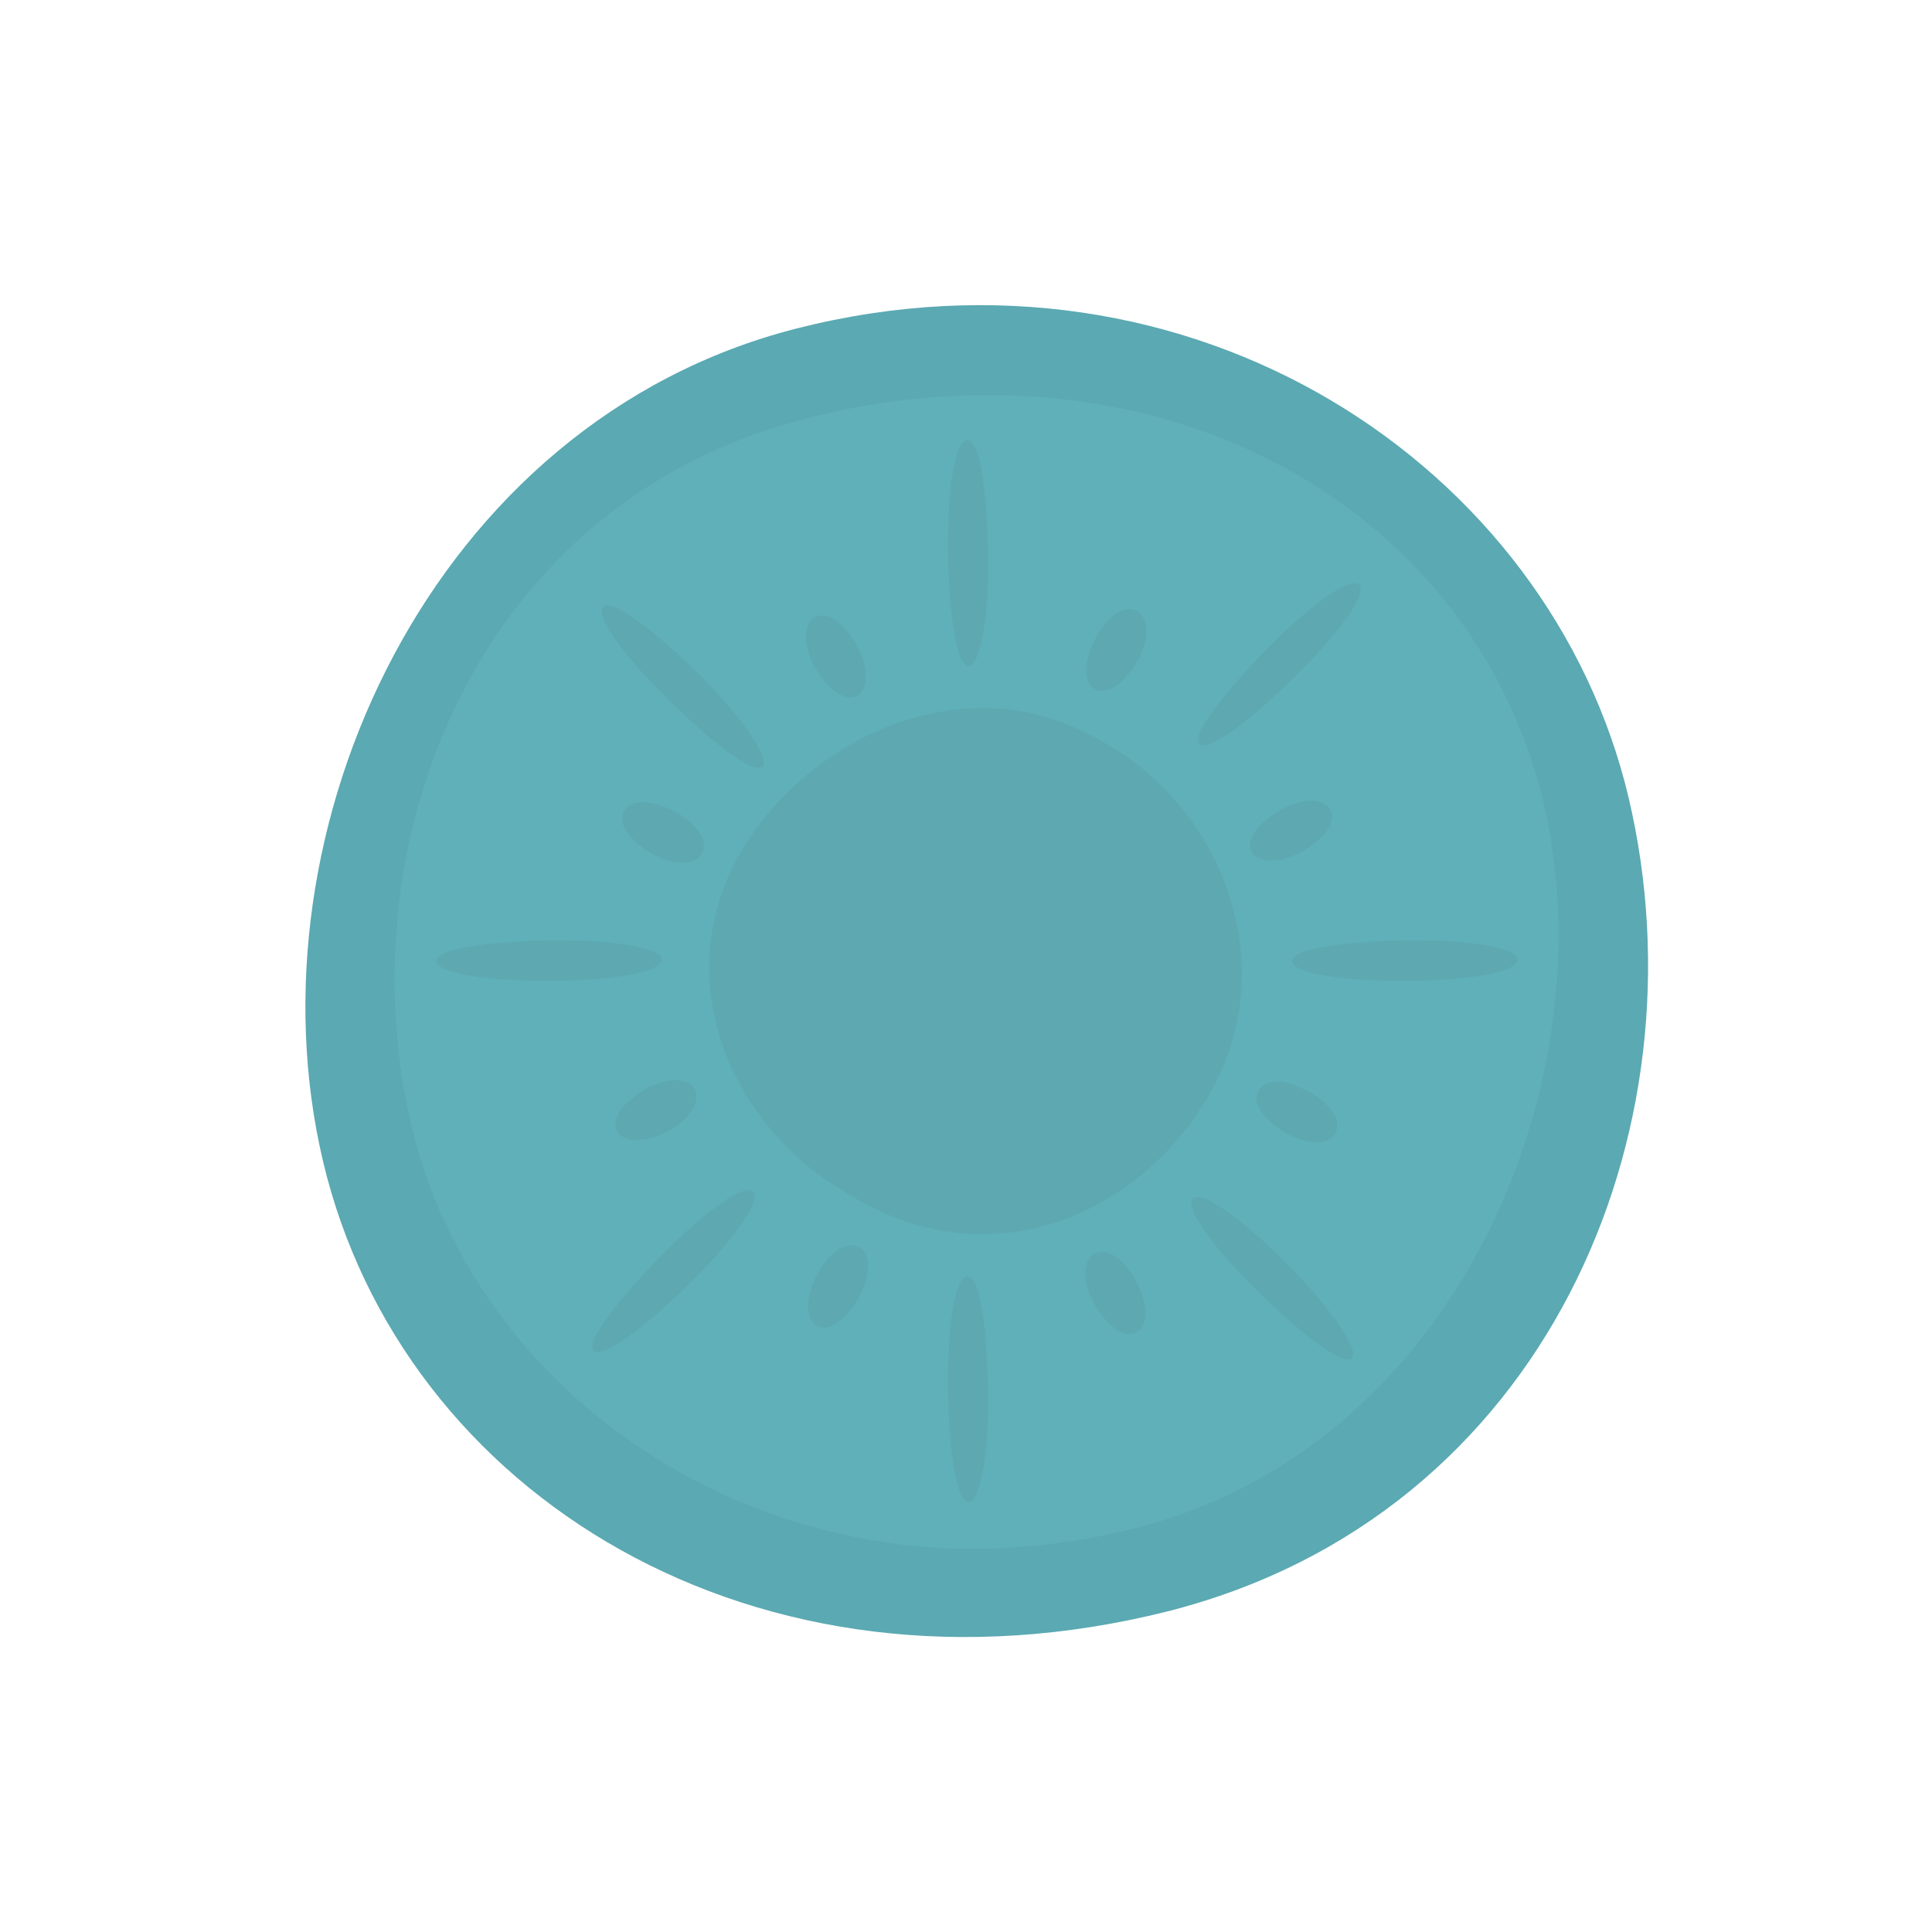<svg xmlns="http://www.w3.org/2000/svg" width="1000" height="1000" fill="none"><g clip-path="url(#a)"><path fill="#5BA9B2" d="M843 413c-40.7-172.3-226-295-430.6-243-188.7 48-285.8 259.4-245.2 431.1C208 773.4 391.5 887.6 604.5 834c196-49.8 279.1-248.7 238.5-421Z"/><path fill="#5FB0B9" d="M511.9 204.5c141.8 0 257 84.8 287 210.8 33.9 143.4-44.1 333.3-211.3 375.7a346.2 346.2 0 0 1-83.7 10.7c-138.4 0-261-92.1-291-219.2-34.4-145.8 32.9-322.6 205.2-366.1a374.4 374.4 0 0 1 93.8-11.9Z"/><path fill="#5EA8B1" d="M423.7 608c-50.8-38.5-70-100.7-46.9-153.8 26.6-61 106.3-108.4 177.4-78.5a169.6 169.6 0 0 1 32.8 18.7c49.7 37.8 69.5 103.9 45.8 158.2-26.6 61.5-98.9 107.3-173 76.2-11.8-5-24.2-12.4-36-20.9ZM504 230.4c-6.3-9.6-12 9-13 37.9-1.2 29.3 1.7 65.5 7.3 74 6.2 9.6 11.9-10.8 13-40.1.6-28.9-1.7-62.8-7.3-71.8Zm0 432.8c-6.3-9.6-12 9-13 37.8-1.2 29.4 1.7 65.6 7.3 74 6.2 9.6 11.9-10.7 13-40 .6-28.3-1.7-62.8-7.3-71.8ZM783 500c9.7-6.2-9-11.9-37.8-13-28.8-1.1-65 1.7-74 7.3-9.6 6.3 10.7 12 39.5 13 28.9 1.2 63.3-1 72.4-7.3Zm-442.9 0c9.6-6.2-9-11.9-37.8-13-28.8-1.1-65 1.7-74 7.3-9.6 6.3 10.7 12 39.5 13 28.8 1.2 63.3-1 72.3-7.3Zm-23.7-186.4c-11.3-2.3-2.3 14.6 17.5 36.1s47 45.2 57 47.5c10.8 2.2.6-15.8-18.6-37.3-19.8-21.5-45.7-43.5-55.9-46.3Zm305 306.2c-11.2-2.3-2.2 14.7 17.6 36.1s46.9 45.2 57 47.5c10.8 2.3.6-15.8-18.6-37.3-19.2-21.5-45.2-44-56-46.3Zm82.6-313c2.2-11.3-14.7-2.3-36.2 17.5s-45.2 47.4-47.5 57c-2.2 10.8 15.9.6 37.3-19.2 21.5-19.2 44.1-44.6 46.4-55.3ZM390.4 620.9c2.3-11.3-14.7-2.3-36.2 17.5s-45.2 47.5-47.4 57c-2.3 10.8 15.8.6 37.3-19.1 22-19.2 44-45.2 46.3-55.4ZM440 361c8 0 10.2-10.2 6.2-20.9-4-10.7-13-21.5-20.3-21.5-8.5 0-10.7 9.6-6.8 21 4 10.7 13.6 21.4 21 21.4Zm130.5 287c-8.5 0-10.7 9.6-6.8 21 4 10.7 13.6 22 21 21.4 7.9 0 10.1-10.2 6.2-20.9-4-10.7-12.5-21.5-20.4-21.5Zm0-290.4c7.4 0 17-10.7 21-21.4 3.9-10.8 1.6-20.4-6.9-21-7.9 0-16.3 10.2-20.3 21.5-4 10.8-1.7 21 6.2 21Zm-130 287c-7.8 0-16.3 10.2-20.3 21.5-4 10.7-1.7 21 6.3 21 7.3 0 16.9-10.8 20.8-21.6 4-11.3 1.8-20.9-6.7-20.9ZM647 437.3c0 7.9 10.2 10.2 20.9 6.2 10.7-4 21.5-13 21.5-20.3 0-8.5-9.6-10.8-20.4-6.8-10.7 4-22 13.6-22 20.9ZM360.5 567.8c0-8.5-9.7-10.7-20.4-6.8-10.7 4-22 13.6-21.5 21 0 7.8 10.2 10.1 21 6.1 10.7-3.4 20.8-12.4 20.8-20.3Zm289.8.6c0 7.3 10.7 17 21.5 20.9 10.7 4 20.3 1.7 20.3-6.8 0-8-10.2-16.4-21-20.3-10-4.6-20.2-2.3-20.8 6.2ZM364.4 437.9c0-8-10.2-16.4-20.9-20.4-11.3-4.5-21.5-2.2-21.5 6.2 0 7.4 10.8 17 21.5 21 10.7 3.9 20.3 1.6 20.9-6.8Z"/></g><defs><clipPath id="a"><path fill="#fff" d="M0 0h1000v1000H0z"/></clipPath></defs></svg>